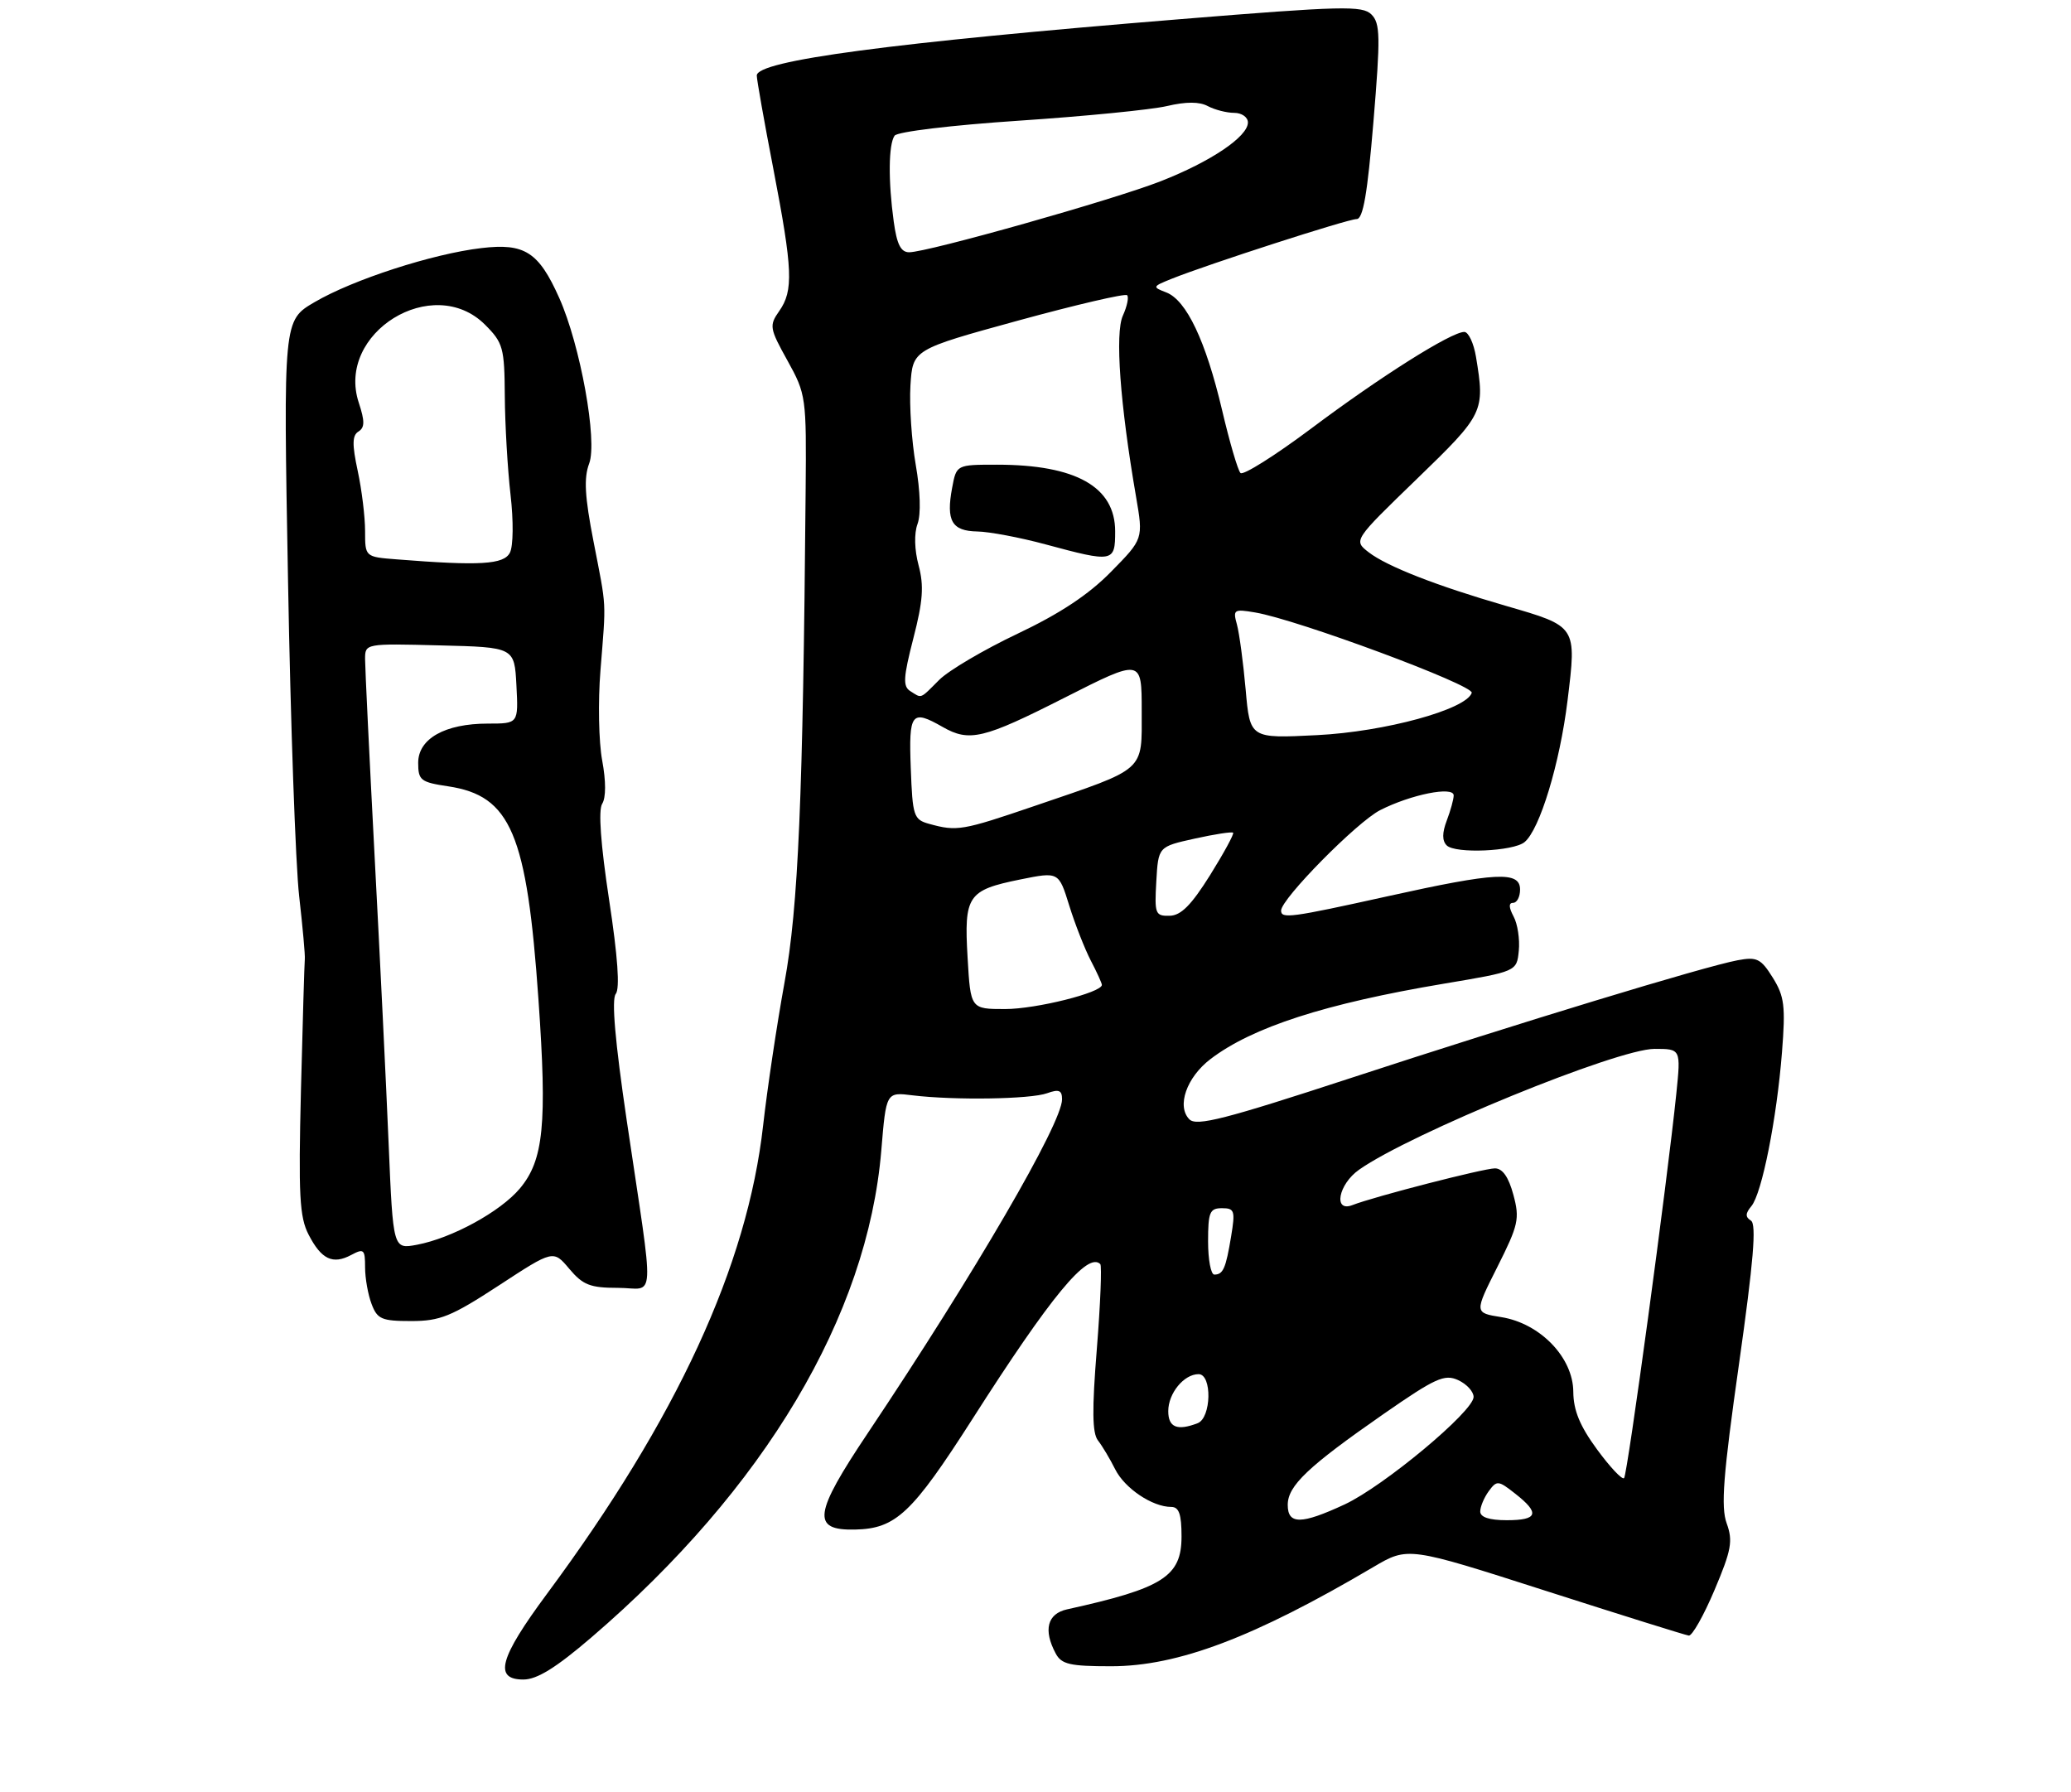 <?xml version="1.0" encoding="UTF-8" standalone="no"?>
<!DOCTYPE svg PUBLIC "-//W3C//DTD SVG 1.1//EN" "http://www.w3.org/Graphics/SVG/1.1/DTD/svg11.dtd" >
<svg xmlns="http://www.w3.org/2000/svg" xmlns:xlink="http://www.w3.org/1999/xlink" version="1.1" viewBox="0 0 312 270">
 <g >
 <path fill="currentColor"
d=" M 89.10 246.65 C 115.20 224.25 130.69 198.23 132.77 173.30 C 133.50 164.50 133.50 164.50 137.50 165.00 C 143.74 165.76 155.26 165.59 157.75 164.68 C 159.53 164.04 160.00 164.23 160.00 165.60 C 160.00 169.21 146.85 191.79 130.78 215.81 C 122.56 228.08 122.23 230.55 128.80 230.41 C 134.96 230.28 137.39 227.99 146.49 213.77 C 158.33 195.23 163.86 188.53 165.76 190.42 C 166.01 190.68 165.78 196.43 165.24 203.20 C 164.50 212.38 164.54 215.88 165.42 217.00 C 166.06 217.82 167.23 219.78 168.01 221.34 C 169.45 224.21 173.61 227.00 176.45 227.00 C 177.62 227.00 178.00 228.10 178.00 231.44 C 178.00 237.48 175.24 239.24 160.75 242.43 C 157.78 243.09 157.15 245.54 159.04 249.07 C 159.91 250.71 161.18 251.00 167.38 251.00 C 177.45 251.00 188.90 246.67 206.89 236.06 C 212.12 232.98 212.12 232.98 232.81 239.62 C 244.19 243.27 253.91 246.31 254.42 246.38 C 254.93 246.44 256.67 243.36 258.29 239.53 C 260.84 233.51 261.09 232.13 260.13 229.48 C 259.23 227.01 259.60 222.25 261.98 205.49 C 264.17 190.03 264.64 184.40 263.78 183.87 C 262.92 183.33 262.93 182.79 263.85 181.69 C 265.44 179.77 267.67 168.54 268.46 158.50 C 269.01 151.54 268.82 150.08 267.07 147.27 C 265.28 144.40 264.68 144.11 261.78 144.65 C 256.73 145.60 228.99 154.04 203.50 162.39 C 184.57 168.59 180.27 169.69 179.19 168.62 C 177.23 166.66 178.75 162.29 182.37 159.53 C 188.67 154.73 199.65 151.18 217.52 148.18 C 228.50 146.34 228.50 146.34 228.81 143.22 C 228.98 141.50 228.63 139.17 228.02 138.05 C 227.29 136.67 227.27 136.00 227.96 136.00 C 228.53 136.00 229.00 135.10 229.00 134.00 C 229.00 131.20 225.43 131.38 209.01 135.02 C 194.46 138.24 193.00 138.43 193.00 137.17 C 193.00 135.41 204.43 123.82 207.92 122.04 C 212.55 119.68 219.00 118.39 219.00 119.82 C 219.00 120.40 218.53 122.10 217.96 123.60 C 217.25 125.46 217.25 126.65 217.95 127.35 C 219.23 128.63 227.99 128.25 229.68 126.85 C 231.97 124.95 234.98 115.04 236.15 105.55 C 237.53 94.26 237.61 94.38 226.85 91.26 C 216.39 88.23 208.95 85.32 206.19 83.19 C 203.89 81.40 203.89 81.40 213.44 72.16 C 223.57 62.36 223.73 62.04 222.36 53.75 C 222.02 51.69 221.22 50.00 220.60 50.00 C 218.64 50.00 207.93 56.75 197.55 64.54 C 192.07 68.64 187.27 71.66 186.88 71.25 C 186.48 70.84 185.23 66.56 184.10 61.74 C 181.65 51.36 178.74 45.22 175.70 44.05 C 173.57 43.23 173.60 43.17 176.50 42.00 C 181.99 39.80 203.04 33.00 204.38 33.00 C 205.35 33.00 206.01 29.19 206.91 18.35 C 207.98 5.50 207.94 3.51 206.61 2.18 C 205.26 0.83 202.20 0.90 177.89 2.88 C 134.25 6.43 113.99 9.13 114.01 11.38 C 114.01 12.00 115.13 18.33 116.51 25.46 C 119.43 40.66 119.56 43.76 117.39 46.86 C 115.86 49.04 115.93 49.45 118.64 54.33 C 121.44 59.39 121.50 59.80 121.37 74.00 C 120.97 120.29 120.27 136.63 118.19 148.00 C 117.04 154.32 115.59 164.00 114.97 169.50 C 112.60 190.66 101.98 213.67 82.39 240.11 C 75.23 249.77 74.34 253.00 78.85 253.00 C 80.90 253.00 83.76 251.23 89.10 246.65 Z  M 75.15 193.64 C 83.36 188.27 83.36 188.27 85.77 191.14 C 87.82 193.57 88.91 194.00 93.10 194.00 C 98.82 194.00 98.65 197.35 94.41 168.73 C 92.67 156.93 92.11 150.55 92.76 149.73 C 93.41 148.92 93.07 144.11 91.76 135.53 C 90.49 127.16 90.12 122.03 90.72 121.08 C 91.30 120.16 91.30 117.67 90.72 114.55 C 90.20 111.77 90.08 105.67 90.46 101.00 C 91.32 90.15 91.42 91.89 89.42 81.59 C 88.09 74.78 87.94 72.00 88.76 69.82 C 90.04 66.43 87.43 52.00 84.25 44.88 C 81.15 37.95 79.05 36.60 72.53 37.37 C 65.18 38.23 53.17 42.12 47.38 45.52 C 42.68 48.27 42.68 48.27 43.39 87.39 C 43.77 108.90 44.53 130.32 45.07 135.00 C 45.60 139.68 45.99 143.95 45.92 144.50 C 45.86 145.05 45.60 153.91 45.34 164.18 C 44.95 180.04 45.12 183.33 46.49 185.98 C 48.42 189.72 50.13 190.53 52.92 189.04 C 54.81 188.03 55.00 188.20 55.00 190.90 C 55.00 192.53 55.44 195.02 55.98 196.43 C 56.84 198.72 57.50 199.00 61.95 199.00 C 66.30 199.00 68.00 198.31 75.15 193.64 Z  M 194.00 226.69 C 194.00 223.81 197.06 220.91 208.41 213.02 C 216.24 207.58 217.61 206.96 219.66 207.89 C 220.95 208.48 222.00 209.62 222.00 210.43 C 222.00 212.60 208.47 223.87 202.58 226.62 C 196.04 229.66 194.00 229.68 194.00 226.69 Z  M 223.00 227.69 C 223.00 226.97 223.58 225.59 224.28 224.63 C 225.50 222.97 225.72 222.99 228.28 225.01 C 232.03 227.95 231.69 229.00 227.00 229.00 C 224.37 229.00 223.00 228.55 223.00 227.69 Z  M 240.60 218.34 C 238.01 214.81 237.04 212.46 237.02 209.65 C 236.99 204.49 232.03 199.35 226.18 198.41 C 222.10 197.76 222.10 197.76 225.58 190.85 C 228.76 184.52 228.97 183.60 227.99 179.97 C 227.27 177.30 226.36 176.00 225.21 176.00 C 223.50 176.01 207.06 180.24 203.75 181.53 C 200.82 182.67 201.62 178.40 204.75 176.20 C 212.51 170.73 243.65 158.00 249.26 158.00 C 253.23 158.00 253.23 158.00 252.54 164.75 C 251.17 178.07 245.18 222.16 244.67 222.66 C 244.38 222.95 242.55 221.00 240.60 218.34 Z  M 176.00 212.57 C 176.00 209.88 178.36 207.00 180.57 207.00 C 182.63 207.00 182.50 213.60 180.42 214.39 C 177.35 215.57 176.00 215.02 176.00 212.57 Z  M 182.00 187.00 C 182.00 182.60 182.25 182.00 184.09 182.00 C 185.99 182.00 186.11 182.38 185.47 186.25 C 184.67 191.08 184.27 192.00 182.94 192.00 C 182.42 192.00 182.00 189.75 182.00 187.00 Z  M 145.77 144.25 C 145.22 134.91 145.78 134.09 153.71 132.48 C 159.50 131.31 159.50 131.31 161.08 136.40 C 161.95 139.21 163.42 142.94 164.33 144.70 C 165.25 146.46 166.00 148.11 166.00 148.36 C 166.00 149.52 156.09 152.00 151.43 152.00 C 146.22 152.00 146.22 152.00 145.77 144.25 Z  M 174.20 132.77 C 174.50 127.54 174.50 127.54 179.97 126.33 C 182.99 125.66 185.59 125.26 185.77 125.44 C 185.95 125.61 184.38 128.49 182.30 131.83 C 179.47 136.35 177.91 137.92 176.20 137.95 C 174.04 138.00 173.92 137.66 174.20 132.77 Z  M 140.00 124.11 C 137.64 123.46 137.48 122.97 137.21 115.71 C 136.89 107.37 137.31 106.82 142.00 109.50 C 146.04 111.81 148.14 111.31 160.38 105.10 C 172.00 99.21 172.00 99.21 172.00 107.08 C 172.00 116.34 172.80 115.63 155.91 121.39 C 144.95 125.13 144.17 125.26 140.00 124.11 Z  M 187.66 103.87 C 187.30 99.82 186.71 95.42 186.35 94.09 C 185.72 91.82 185.88 91.72 189.09 92.26 C 195.46 93.33 222.09 103.22 221.72 104.37 C 220.89 106.88 208.63 110.23 198.41 110.74 C 188.31 111.25 188.31 111.25 187.66 103.87 Z  M 137.14 104.11 C 136.00 103.39 136.08 102.07 137.60 96.15 C 139.05 90.54 139.21 88.24 138.39 85.17 C 137.76 82.82 137.70 80.34 138.23 78.92 C 138.76 77.48 138.65 73.98 137.96 70.03 C 137.34 66.44 136.98 61.06 137.16 58.07 C 137.50 52.65 137.50 52.65 153.39 48.29 C 162.12 45.90 169.51 44.18 169.80 44.47 C 170.09 44.75 169.80 46.14 169.16 47.55 C 167.96 50.19 168.73 60.81 171.15 74.84 C 172.24 81.19 172.24 81.19 167.37 86.14 C 164.00 89.58 159.67 92.44 153.28 95.47 C 148.22 97.87 142.91 101.00 141.49 102.42 C 138.54 105.37 138.91 105.23 137.14 104.11 Z  M 168.00 80.04 C 168.00 73.33 162.09 70.00 150.18 70.00 C 144.09 70.00 144.09 70.00 143.44 73.49 C 142.51 78.45 143.39 79.99 147.22 80.06 C 149.02 80.09 153.65 80.96 157.50 82.00 C 167.73 84.76 168.00 84.71 168.00 80.04 Z  M 134.64 33.36 C 133.80 27.25 133.85 21.76 134.77 20.44 C 135.18 19.84 143.36 18.86 153.50 18.18 C 163.40 17.52 173.43 16.53 175.79 15.98 C 178.68 15.30 180.70 15.30 181.97 15.99 C 183.02 16.54 184.80 17.00 185.93 17.00 C 187.07 17.00 188.00 17.65 188.00 18.45 C 188.00 20.58 182.42 24.34 174.89 27.29 C 167.73 30.10 139.74 38.00 136.97 38.00 C 135.71 38.00 135.11 36.81 134.64 33.36 Z  M 58.55 172.34 C 58.19 163.63 57.24 144.16 56.44 129.07 C 55.65 113.99 55.00 100.59 55.00 99.29 C 55.00 96.94 55.02 96.93 66.25 97.22 C 77.50 97.50 77.50 97.50 77.80 103.25 C 78.10 109.00 78.10 109.00 73.50 109.00 C 67.04 109.00 63.00 111.27 63.00 114.91 C 63.00 117.54 63.37 117.83 67.52 118.45 C 76.96 119.87 79.38 125.58 81.12 150.57 C 82.44 169.37 81.90 174.77 78.31 179.04 C 75.37 182.53 68.07 186.52 62.80 187.51 C 59.22 188.18 59.22 188.18 58.55 172.34 Z  M 59.75 84.26 C 55.00 83.89 55.00 83.89 55.00 79.99 C 55.00 77.85 54.50 73.77 53.89 70.93 C 53.03 66.93 53.06 65.58 54.01 65.00 C 54.96 64.40 54.97 63.45 54.05 60.66 C 50.58 50.14 65.25 41.09 73.08 48.92 C 75.80 51.64 76.00 52.39 76.05 59.67 C 76.08 63.98 76.47 70.65 76.91 74.50 C 77.37 78.47 77.33 82.26 76.82 83.25 C 75.91 85.04 72.33 85.26 59.75 84.26 Z "/>
</g>
</svg>